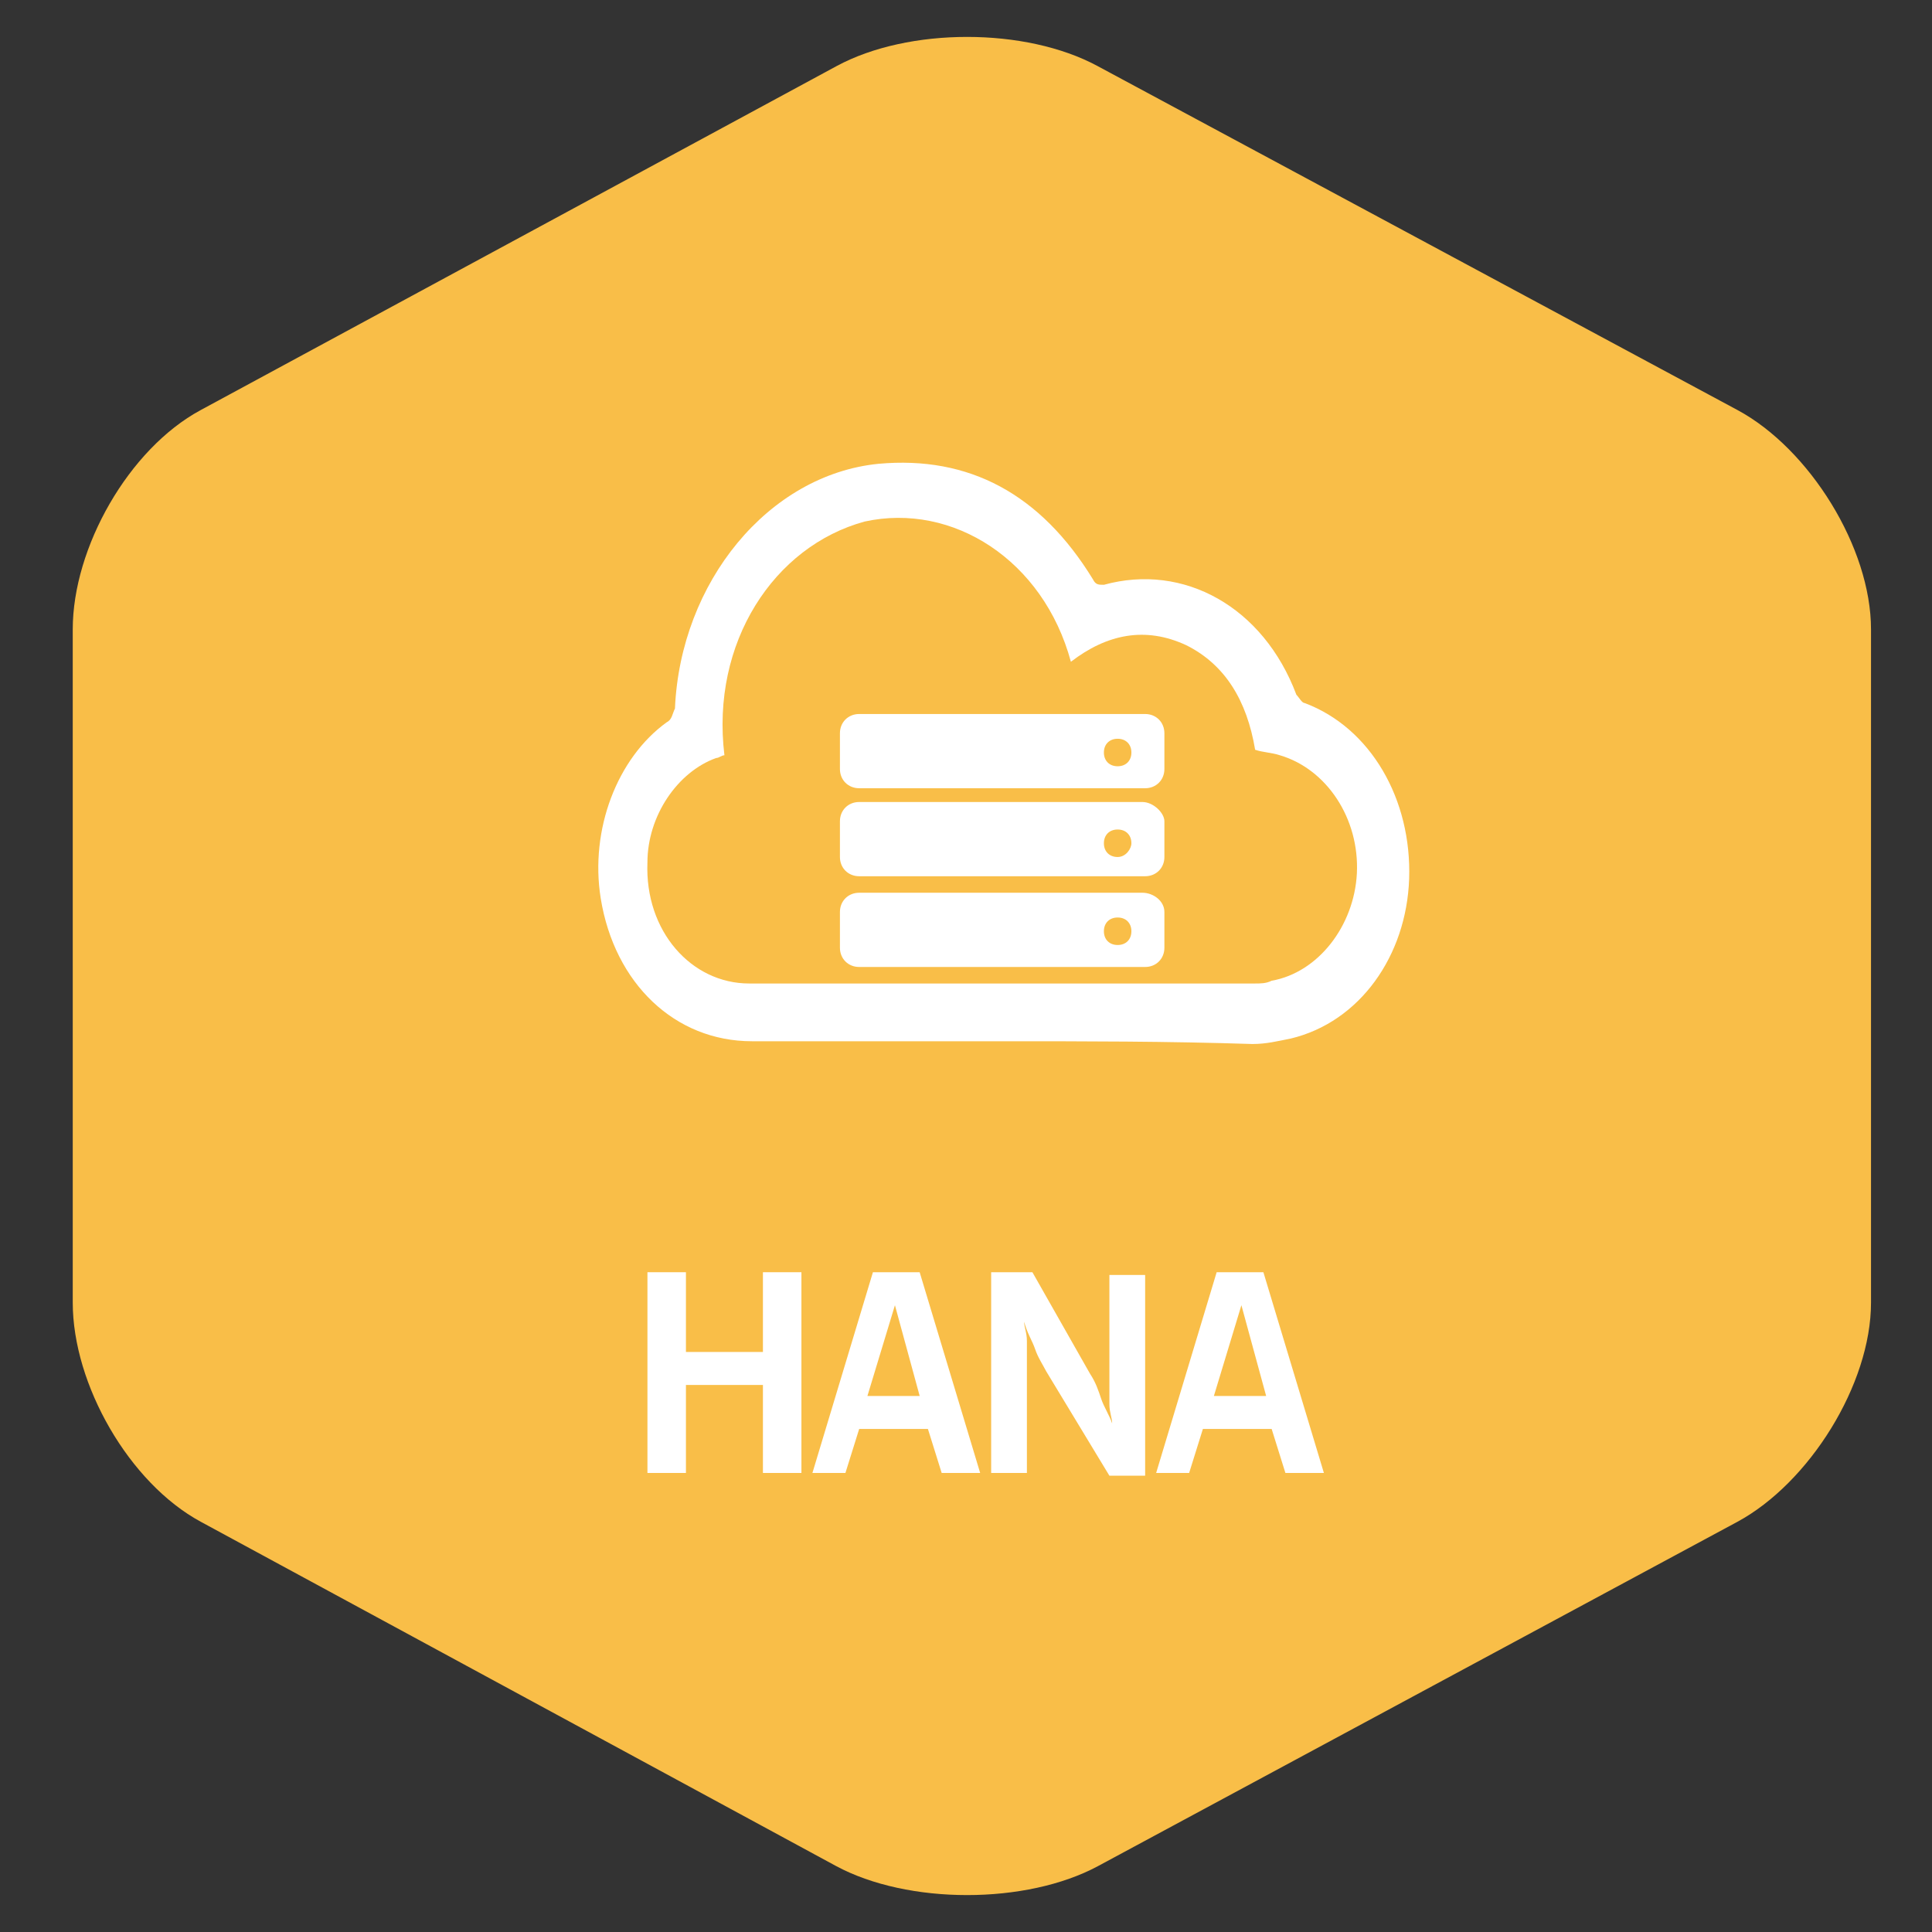 <?xml version="1.0" encoding="utf-8"?>
<!-- Generator: Adobe Illustrator 17.0.0, SVG Export Plug-In . SVG Version: 6.00 Build 0)  -->
<!DOCTYPE svg PUBLIC "-//W3C//DTD SVG 1.1//EN" "http://www.w3.org/Graphics/SVG/1.1/DTD/svg11.dtd">
<svg version="1.1" id="Layer_1" xmlns="http://www.w3.org/2000/svg" xmlns:xlink="http://www.w3.org/1999/xlink" x="0px" y="0px"
	 width="130px" height="130px" viewBox="0 0 130 130" enable-background="new 0 0 130 130" xml:space="preserve">
<rect x="0" y="0" width="130" height="130" fill="#333333" stroke="none"/>
<g>
	<g>
		<path fill="#F9BE48" d="M4.895,42.347c0-5.5,3.762-12.137,8.602-14.75L56.299,4.443c4.84-2.612,12.711-2.612,17.551,0
			l43.073,23.154c4.84,2.612,8.973,9.25,8.973,14.75v45.306c0,5.5-4.158,12.137-8.998,14.75l-42.999,23.154
			c-4.84,2.612-12.81,2.612-17.65,0l-42.727-23.154c-4.84-2.612-8.627-9.25-8.627-14.75V42.347z"/>
	</g>
	<path fill="#FFFFFF" d="M67.433,70.063c-5.551,0-11.287,0-16.837,0c-5.181,0-9.251-3.886-10.176-9.621
		c-0.74-4.626,1.11-9.436,4.441-11.842c0.37-0.185,0.37-0.555,0.555-0.925c0.37-8.511,6.291-15.727,13.692-16.467
		c6.106-0.555,10.917,2.035,14.432,7.771c0.185,0.37,0.37,0.37,0.74,0.37c5.366-1.48,10.732,1.48,12.952,7.401
		c0.185,0.185,0.37,0.555,0.555,0.555c4.441,1.665,7.216,6.476,7.031,11.842c-0.185,5.181-3.33,9.621-7.956,10.732
		c-0.925,0.185-1.665,0.37-2.59,0.37C78.535,70.063,72.984,70.063,67.433,70.063z M48.745,50.82c-0.185,0-0.37,0.185-0.555,0.185
		c-2.59,0.925-4.626,3.886-4.626,7.031c-0.185,4.626,2.96,8.141,6.846,8.141c11.287,0,22.573,0,34.045,0c0.37,0,0.74,0,1.11-0.185
		c3.145-0.555,5.551-3.701,5.736-7.216c0.185-3.701-2.035-7.031-5.181-7.956c-0.555-0.185-1.11-0.185-1.665-0.37
		c-0.555-3.33-2.035-5.736-4.626-7.031c-2.775-1.295-5.366-0.74-7.771,1.11c-1.85-6.846-7.956-10.732-13.877-9.436
		C52.076,36.758,47.82,43.234,48.745,50.82z"/>
	<path fill="#FFFFFF" d="M77.054,48.044H57.812c-0.74,0-1.295,0.555-1.295,1.295v2.405c0,0.74,0.555,1.295,1.295,1.295h19.243
		c0.74,0,1.295-0.555,1.295-1.295V49.34C78.35,48.599,77.795,48.044,77.054,48.044z M75.204,51.56c-0.555,0-0.925-0.37-0.925-0.925
		c0-0.555,0.37-0.925,0.925-0.925c0.555,0,0.925,0.37,0.925,0.925C76.129,51.19,75.759,51.56,75.204,51.56z"/>
	<path fill="#FFFFFF" d="M76.869,53.965H57.812c-0.74,0-1.295,0.555-1.295,1.295v2.405c0,0.74,0.555,1.295,1.295,1.295h19.243
		c0.74,0,1.295-0.555,1.295-1.295V55.26C78.35,54.705,77.61,53.965,76.869,53.965z M75.204,57.666c-0.555,0-0.925-0.37-0.925-0.925
		c0-0.555,0.37-0.925,0.925-0.925c0.555,0,0.925,0.37,0.925,0.925C76.129,57.111,75.759,57.666,75.204,57.666z"/>
	<path fill="#FFFFFF" d="M76.869,60.071H57.812c-0.74,0-1.295,0.555-1.295,1.295v2.405c0,0.74,0.555,1.295,1.295,1.295h19.243
		c0.74,0,1.295-0.555,1.295-1.295v-2.405C78.35,60.626,77.61,60.071,76.869,60.071z M75.204,63.587c-0.555,0-0.925-0.37-0.925-0.925
		s0.37-0.925,0.925-0.925c0.555,0,0.925,0.37,0.925,0.925S75.759,63.587,75.204,63.587z"/>
	<path fill="#FFFFFF" d="M43.565,99.112V85.605h2.59v5.366h5.181v-5.366h2.59v13.507h-2.59v-5.921h-5.181v5.921H43.565z"/>
	<path fill="#FFFFFF" d="M54.666,99.112l4.071-13.507h3.145l4.071,13.507h-2.59l-0.925-2.96h-4.626l-0.925,2.96H54.666z
		 M58.367,93.931h3.516l-1.665-6.106L58.367,93.931z"/>
	<path fill="#FFFFFF" d="M66.693,99.112V85.605h2.775l3.886,6.846c0.37,0.555,0.555,1.11,0.74,1.665
		c0.185,0.555,0.555,1.11,0.74,1.665c0-0.37-0.185-0.74-0.185-1.295c0-0.37,0-0.925,0-1.48V85.79h2.405v13.507h-2.405l-4.256-7.031
		c-0.185-0.37-0.555-0.925-0.74-1.48c-0.185-0.555-0.555-1.11-0.74-1.85c0,0.37,0.185,0.74,0.185,1.295c0,0.37,0,0.925,0,1.48v7.401
		H66.693z"/>
	<path fill="#FFFFFF" d="M77.795,99.112l4.071-13.507h3.145l4.071,13.507h-2.59l-0.925-2.96H80.94l-0.925,2.96H77.795z
		 M81.68,93.931h3.516l-1.665-6.106L81.68,93.931z"/>
</g>
</svg>
